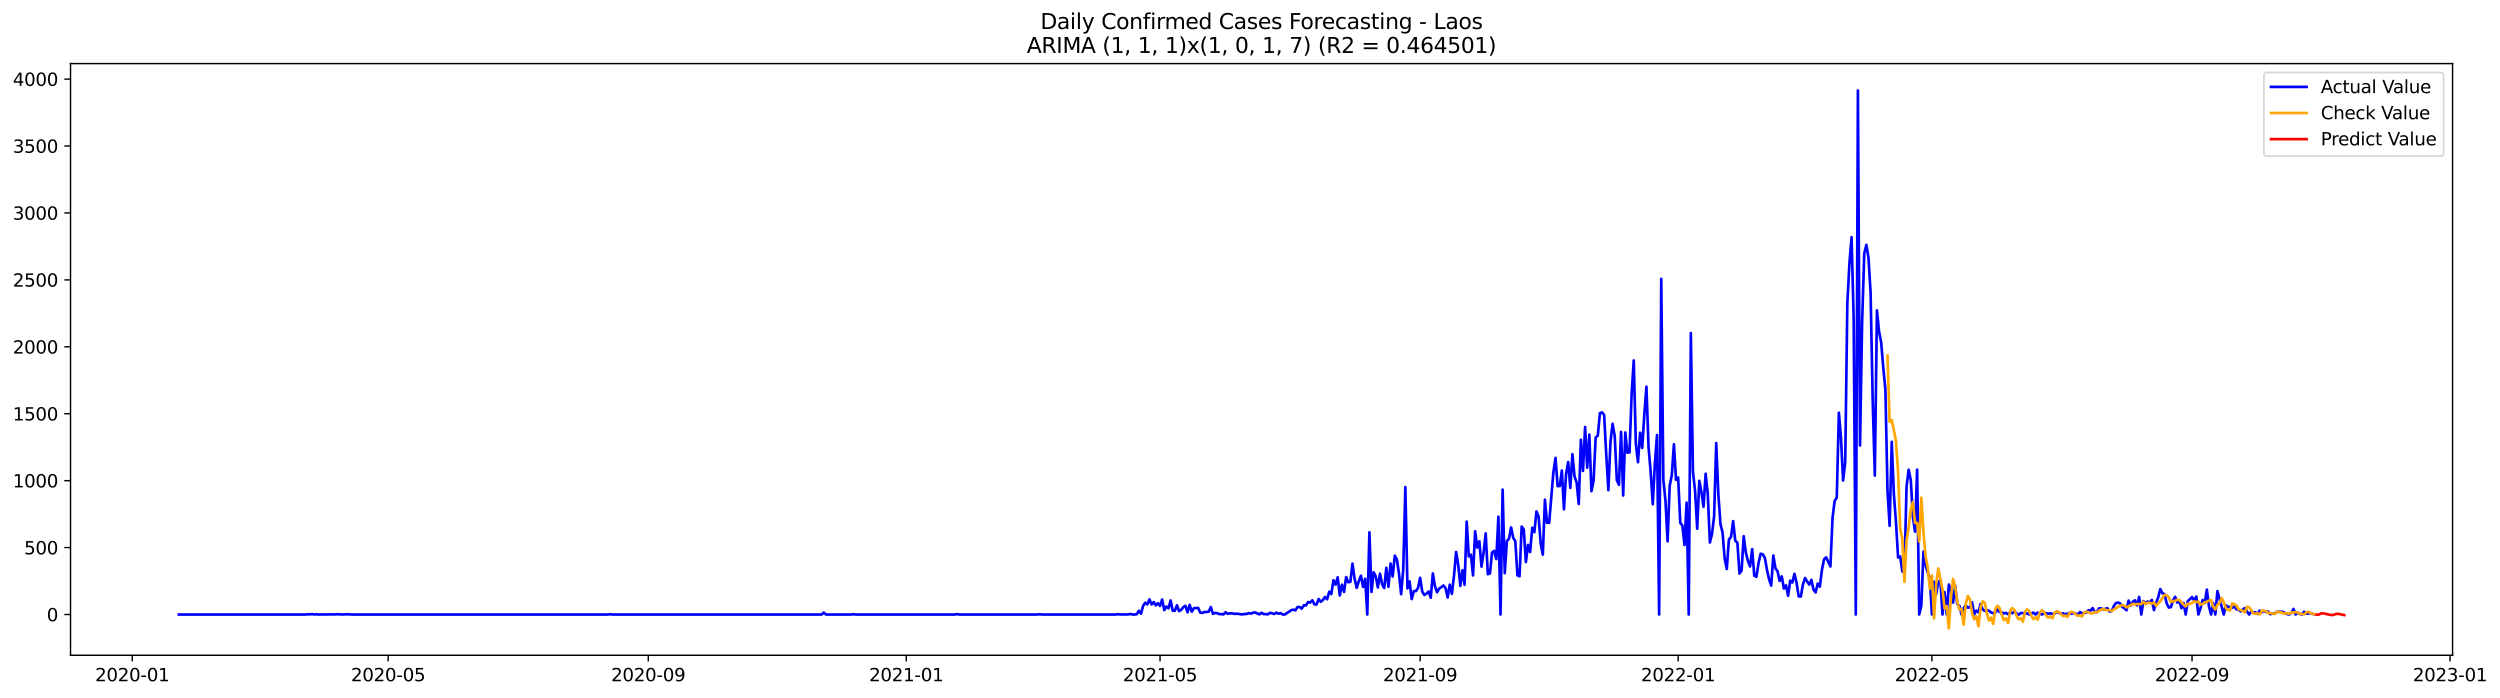 <?xml version="1.0" encoding="utf-8" standalone="no"?>
<!DOCTYPE svg PUBLIC "-//W3C//DTD SVG 1.1//EN"
  "http://www.w3.org/Graphics/SVG/1.1/DTD/svg11.dtd">
<svg xmlns:xlink="http://www.w3.org/1999/xlink" width="1405.515pt" height="392.274pt" viewBox="0 0 1405.515 392.274" xmlns="http://www.w3.org/2000/svg" version="1.1">
 <defs>
  <style type="text/css">*{stroke-linejoin: round; stroke-linecap: butt}</style>
 </defs>
 <g id="figure_1">
  <g id="patch_1">
   <path d="M 0 392.274 
L 1405.515 392.274 
L 1405.515 0 
L 0 0 
z
" style="fill: #ffffff"/>
  </g>
  <g id="axes_1">
   <g id="patch_2">
    <path d="M 39.65 368.396 
L 1378.85 368.396 
L 1378.85 35.755 
L 39.65 35.755 
z
" style="fill: #ffffff"/>
   </g>
   <g id="matplotlib.axis_1">
    <g id="xtick_1">
     <g id="line2d_1">
      <defs>
       <path id="mcf062b68e6" d="M 0 0 
L 0 3.5 
" style="stroke: #000000; stroke-width: 0.8"/>
      </defs>
      <g>
       <use xlink:href="#mcf062b68e6" x="74.366" y="368.396" style="stroke: #000000; stroke-width: 0.8"/>
      </g>
     </g>
     <g id="text_1">
      <!-- 2020-01 -->
      <g transform="translate(53.475 382.994)scale(0.1 -0.1)">
       <defs>
        <path id="DejaVuSans-32" d="M 1228 531 
L 3431 531 
L 3431 0 
L 469 0 
L 469 531 
Q 828 903 1448 1529 
Q 2069 2156 2228 2338 
Q 2531 2678 2651 2914 
Q 2772 3150 2772 3378 
Q 2772 3750 2511 3984 
Q 2250 4219 1831 4219 
Q 1534 4219 1204 4116 
Q 875 4013 500 3803 
L 500 4441 
Q 881 4594 1212 4672 
Q 1544 4750 1819 4750 
Q 2544 4750 2975 4387 
Q 3406 4025 3406 3419 
Q 3406 3131 3298 2873 
Q 3191 2616 2906 2266 
Q 2828 2175 2409 1742 
Q 1991 1309 1228 531 
z
" transform="scale(0.016)"/>
        <path id="DejaVuSans-30" d="M 2034 4250 
Q 1547 4250 1301 3770 
Q 1056 3291 1056 2328 
Q 1056 1369 1301 889 
Q 1547 409 2034 409 
Q 2525 409 2770 889 
Q 3016 1369 3016 2328 
Q 3016 3291 2770 3770 
Q 2525 4250 2034 4250 
z
M 2034 4750 
Q 2819 4750 3233 4129 
Q 3647 3509 3647 2328 
Q 3647 1150 3233 529 
Q 2819 -91 2034 -91 
Q 1250 -91 836 529 
Q 422 1150 422 2328 
Q 422 3509 836 4129 
Q 1250 4750 2034 4750 
z
" transform="scale(0.016)"/>
        <path id="DejaVuSans-2d" d="M 313 2009 
L 1997 2009 
L 1997 1497 
L 313 1497 
L 313 2009 
z
" transform="scale(0.016)"/>
        <path id="DejaVuSans-31" d="M 794 531 
L 1825 531 
L 1825 4091 
L 703 3866 
L 703 4441 
L 1819 4666 
L 2450 4666 
L 2450 531 
L 3481 531 
L 3481 0 
L 794 0 
L 794 531 
z
" transform="scale(0.016)"/>
       </defs>
       <use xlink:href="#DejaVuSans-32"/>
       <use xlink:href="#DejaVuSans-30" x="63.623"/>
       <use xlink:href="#DejaVuSans-32" x="127.246"/>
       <use xlink:href="#DejaVuSans-30" x="190.869"/>
       <use xlink:href="#DejaVuSans-2d" x="254.492"/>
       <use xlink:href="#DejaVuSans-30" x="290.576"/>
       <use xlink:href="#DejaVuSans-31" x="354.199"/>
      </g>
     </g>
    </g>
    <g id="xtick_2">
     <g id="line2d_2">
      <g>
       <use xlink:href="#mcf062b68e6" x="218.226" y="368.396" style="stroke: #000000; stroke-width: 0.8"/>
      </g>
     </g>
     <g id="text_2">
      <!-- 2020-05 -->
      <g transform="translate(197.334 382.994)scale(0.1 -0.1)">
       <defs>
        <path id="DejaVuSans-35" d="M 691 4666 
L 3169 4666 
L 3169 4134 
L 1269 4134 
L 1269 2991 
Q 1406 3038 1543 3061 
Q 1681 3084 1819 3084 
Q 2600 3084 3056 2656 
Q 3513 2228 3513 1497 
Q 3513 744 3044 326 
Q 2575 -91 1722 -91 
Q 1428 -91 1123 -41 
Q 819 9 494 109 
L 494 744 
Q 775 591 1075 516 
Q 1375 441 1709 441 
Q 2250 441 2565 725 
Q 2881 1009 2881 1497 
Q 2881 1984 2565 2268 
Q 2250 2553 1709 2553 
Q 1456 2553 1204 2497 
Q 953 2441 691 2322 
L 691 4666 
z
" transform="scale(0.016)"/>
       </defs>
       <use xlink:href="#DejaVuSans-32"/>
       <use xlink:href="#DejaVuSans-30" x="63.623"/>
       <use xlink:href="#DejaVuSans-32" x="127.246"/>
       <use xlink:href="#DejaVuSans-30" x="190.869"/>
       <use xlink:href="#DejaVuSans-2d" x="254.492"/>
       <use xlink:href="#DejaVuSans-30" x="290.576"/>
       <use xlink:href="#DejaVuSans-35" x="354.199"/>
      </g>
     </g>
    </g>
    <g id="xtick_3">
     <g id="line2d_3">
      <g>
       <use xlink:href="#mcf062b68e6" x="364.463" y="368.396" style="stroke: #000000; stroke-width: 0.8"/>
      </g>
     </g>
     <g id="text_3">
      <!-- 2020-09 -->
      <g transform="translate(343.572 382.994)scale(0.1 -0.1)">
       <defs>
        <path id="DejaVuSans-39" d="M 703 97 
L 703 672 
Q 941 559 1184 500 
Q 1428 441 1663 441 
Q 2288 441 2617 861 
Q 2947 1281 2994 2138 
Q 2813 1869 2534 1725 
Q 2256 1581 1919 1581 
Q 1219 1581 811 2004 
Q 403 2428 403 3163 
Q 403 3881 828 4315 
Q 1253 4750 1959 4750 
Q 2769 4750 3195 4129 
Q 3622 3509 3622 2328 
Q 3622 1225 3098 567 
Q 2575 -91 1691 -91 
Q 1453 -91 1209 -44 
Q 966 3 703 97 
z
M 1959 2075 
Q 2384 2075 2632 2365 
Q 2881 2656 2881 3163 
Q 2881 3666 2632 3958 
Q 2384 4250 1959 4250 
Q 1534 4250 1286 3958 
Q 1038 3666 1038 3163 
Q 1038 2656 1286 2365 
Q 1534 2075 1959 2075 
z
" transform="scale(0.016)"/>
       </defs>
       <use xlink:href="#DejaVuSans-32"/>
       <use xlink:href="#DejaVuSans-30" x="63.623"/>
       <use xlink:href="#DejaVuSans-32" x="127.246"/>
       <use xlink:href="#DejaVuSans-30" x="190.869"/>
       <use xlink:href="#DejaVuSans-2d" x="254.492"/>
       <use xlink:href="#DejaVuSans-30" x="290.576"/>
       <use xlink:href="#DejaVuSans-39" x="354.199"/>
      </g>
     </g>
    </g>
    <g id="xtick_4">
     <g id="line2d_4">
      <g>
       <use xlink:href="#mcf062b68e6" x="509.511" y="368.396" style="stroke: #000000; stroke-width: 0.8"/>
      </g>
     </g>
     <g id="text_4">
      <!-- 2021-01 -->
      <g transform="translate(488.62 382.994)scale(0.1 -0.1)">
       <use xlink:href="#DejaVuSans-32"/>
       <use xlink:href="#DejaVuSans-30" x="63.623"/>
       <use xlink:href="#DejaVuSans-32" x="127.246"/>
       <use xlink:href="#DejaVuSans-31" x="190.869"/>
       <use xlink:href="#DejaVuSans-2d" x="254.492"/>
       <use xlink:href="#DejaVuSans-30" x="290.576"/>
       <use xlink:href="#DejaVuSans-31" x="354.199"/>
      </g>
     </g>
    </g>
    <g id="xtick_5">
     <g id="line2d_5">
      <g>
       <use xlink:href="#mcf062b68e6" x="652.182" y="368.396" style="stroke: #000000; stroke-width: 0.8"/>
      </g>
     </g>
     <g id="text_5">
      <!-- 2021-05 -->
      <g transform="translate(631.29 382.994)scale(0.1 -0.1)">
       <use xlink:href="#DejaVuSans-32"/>
       <use xlink:href="#DejaVuSans-30" x="63.623"/>
       <use xlink:href="#DejaVuSans-32" x="127.246"/>
       <use xlink:href="#DejaVuSans-31" x="190.869"/>
       <use xlink:href="#DejaVuSans-2d" x="254.492"/>
       <use xlink:href="#DejaVuSans-30" x="290.576"/>
       <use xlink:href="#DejaVuSans-35" x="354.199"/>
      </g>
     </g>
    </g>
    <g id="xtick_6">
     <g id="line2d_6">
      <g>
       <use xlink:href="#mcf062b68e6" x="798.419" y="368.396" style="stroke: #000000; stroke-width: 0.8"/>
      </g>
     </g>
     <g id="text_6">
      <!-- 2021-09 -->
      <g transform="translate(777.528 382.994)scale(0.1 -0.1)">
       <use xlink:href="#DejaVuSans-32"/>
       <use xlink:href="#DejaVuSans-30" x="63.623"/>
       <use xlink:href="#DejaVuSans-32" x="127.246"/>
       <use xlink:href="#DejaVuSans-31" x="190.869"/>
       <use xlink:href="#DejaVuSans-2d" x="254.492"/>
       <use xlink:href="#DejaVuSans-30" x="290.576"/>
       <use xlink:href="#DejaVuSans-39" x="354.199"/>
      </g>
     </g>
    </g>
    <g id="xtick_7">
     <g id="line2d_7">
      <g>
       <use xlink:href="#mcf062b68e6" x="943.467" y="368.396" style="stroke: #000000; stroke-width: 0.8"/>
      </g>
     </g>
     <g id="text_7">
      <!-- 2022-01 -->
      <g transform="translate(922.576 382.994)scale(0.1 -0.1)">
       <use xlink:href="#DejaVuSans-32"/>
       <use xlink:href="#DejaVuSans-30" x="63.623"/>
       <use xlink:href="#DejaVuSans-32" x="127.246"/>
       <use xlink:href="#DejaVuSans-32" x="190.869"/>
       <use xlink:href="#DejaVuSans-2d" x="254.492"/>
       <use xlink:href="#DejaVuSans-30" x="290.576"/>
       <use xlink:href="#DejaVuSans-31" x="354.199"/>
      </g>
     </g>
    </g>
    <g id="xtick_8">
     <g id="line2d_8">
      <g>
       <use xlink:href="#mcf062b68e6" x="1086.138" y="368.396" style="stroke: #000000; stroke-width: 0.8"/>
      </g>
     </g>
     <g id="text_8">
      <!-- 2022-05 -->
      <g transform="translate(1065.246 382.994)scale(0.1 -0.1)">
       <use xlink:href="#DejaVuSans-32"/>
       <use xlink:href="#DejaVuSans-30" x="63.623"/>
       <use xlink:href="#DejaVuSans-32" x="127.246"/>
       <use xlink:href="#DejaVuSans-32" x="190.869"/>
       <use xlink:href="#DejaVuSans-2d" x="254.492"/>
       <use xlink:href="#DejaVuSans-30" x="290.576"/>
       <use xlink:href="#DejaVuSans-35" x="354.199"/>
      </g>
     </g>
    </g>
    <g id="xtick_9">
     <g id="line2d_9">
      <g>
       <use xlink:href="#mcf062b68e6" x="1232.375" y="368.396" style="stroke: #000000; stroke-width: 0.8"/>
      </g>
     </g>
     <g id="text_9">
      <!-- 2022-09 -->
      <g transform="translate(1211.484 382.994)scale(0.1 -0.1)">
       <use xlink:href="#DejaVuSans-32"/>
       <use xlink:href="#DejaVuSans-30" x="63.623"/>
       <use xlink:href="#DejaVuSans-32" x="127.246"/>
       <use xlink:href="#DejaVuSans-32" x="190.869"/>
       <use xlink:href="#DejaVuSans-2d" x="254.492"/>
       <use xlink:href="#DejaVuSans-30" x="290.576"/>
       <use xlink:href="#DejaVuSans-39" x="354.199"/>
      </g>
     </g>
    </g>
    <g id="xtick_10">
     <g id="line2d_10">
      <g>
       <use xlink:href="#mcf062b68e6" x="1377.423" y="368.396" style="stroke: #000000; stroke-width: 0.8"/>
      </g>
     </g>
     <g id="text_10">
      <!-- 2023-01 -->
      <g transform="translate(1356.532 382.994)scale(0.1 -0.1)">
       <defs>
        <path id="DejaVuSans-33" d="M 2597 2516 
Q 3050 2419 3304 2112 
Q 3559 1806 3559 1356 
Q 3559 666 3084 287 
Q 2609 -91 1734 -91 
Q 1441 -91 1130 -33 
Q 819 25 488 141 
L 488 750 
Q 750 597 1062 519 
Q 1375 441 1716 441 
Q 2309 441 2620 675 
Q 2931 909 2931 1356 
Q 2931 1769 2642 2001 
Q 2353 2234 1838 2234 
L 1294 2234 
L 1294 2753 
L 1863 2753 
Q 2328 2753 2575 2939 
Q 2822 3125 2822 3475 
Q 2822 3834 2567 4026 
Q 2313 4219 1838 4219 
Q 1578 4219 1281 4162 
Q 984 4106 628 3988 
L 628 4550 
Q 988 4650 1302 4700 
Q 1616 4750 1894 4750 
Q 2613 4750 3031 4423 
Q 3450 4097 3450 3541 
Q 3450 3153 3228 2886 
Q 3006 2619 2597 2516 
z
" transform="scale(0.016)"/>
       </defs>
       <use xlink:href="#DejaVuSans-32"/>
       <use xlink:href="#DejaVuSans-30" x="63.623"/>
       <use xlink:href="#DejaVuSans-32" x="127.246"/>
       <use xlink:href="#DejaVuSans-33" x="190.869"/>
       <use xlink:href="#DejaVuSans-2d" x="254.492"/>
       <use xlink:href="#DejaVuSans-30" x="290.576"/>
       <use xlink:href="#DejaVuSans-31" x="354.199"/>
      </g>
     </g>
    </g>
   </g>
   <g id="matplotlib.axis_2">
    <g id="ytick_1">
     <g id="line2d_11">
      <defs>
       <path id="m91ad360ef1" d="M 0 0 
L -3.5 0 
" style="stroke: #000000; stroke-width: 0.8"/>
      </defs>
      <g>
       <use xlink:href="#m91ad360ef1" x="39.65" y="345.481" style="stroke: #000000; stroke-width: 0.8"/>
      </g>
     </g>
     <g id="text_11">
      <!-- 0 -->
      <g transform="translate(26.288 349.281)scale(0.1 -0.1)">
       <use xlink:href="#DejaVuSans-30"/>
      </g>
     </g>
    </g>
    <g id="ytick_2">
     <g id="line2d_12">
      <g>
       <use xlink:href="#m91ad360ef1" x="39.65" y="307.856" style="stroke: #000000; stroke-width: 0.8"/>
      </g>
     </g>
     <g id="text_12">
      <!-- 500 -->
      <g transform="translate(13.562 311.655)scale(0.1 -0.1)">
       <use xlink:href="#DejaVuSans-35"/>
       <use xlink:href="#DejaVuSans-30" x="63.623"/>
       <use xlink:href="#DejaVuSans-30" x="127.246"/>
      </g>
     </g>
    </g>
    <g id="ytick_3">
     <g id="line2d_13">
      <g>
       <use xlink:href="#m91ad360ef1" x="39.65" y="270.231" style="stroke: #000000; stroke-width: 0.8"/>
      </g>
     </g>
     <g id="text_13">
      <!-- 1000 -->
      <g transform="translate(7.2 274.03)scale(0.1 -0.1)">
       <use xlink:href="#DejaVuSans-31"/>
       <use xlink:href="#DejaVuSans-30" x="63.623"/>
       <use xlink:href="#DejaVuSans-30" x="127.246"/>
       <use xlink:href="#DejaVuSans-30" x="190.869"/>
      </g>
     </g>
    </g>
    <g id="ytick_4">
     <g id="line2d_14">
      <g>
       <use xlink:href="#m91ad360ef1" x="39.65" y="232.606" style="stroke: #000000; stroke-width: 0.8"/>
      </g>
     </g>
     <g id="text_14">
      <!-- 1500 -->
      <g transform="translate(7.2 236.405)scale(0.1 -0.1)">
       <use xlink:href="#DejaVuSans-31"/>
       <use xlink:href="#DejaVuSans-35" x="63.623"/>
       <use xlink:href="#DejaVuSans-30" x="127.246"/>
       <use xlink:href="#DejaVuSans-30" x="190.869"/>
      </g>
     </g>
    </g>
    <g id="ytick_5">
     <g id="line2d_15">
      <g>
       <use xlink:href="#m91ad360ef1" x="39.65" y="194.98" style="stroke: #000000; stroke-width: 0.8"/>
      </g>
     </g>
     <g id="text_15">
      <!-- 2000 -->
      <g transform="translate(7.2 198.78)scale(0.1 -0.1)">
       <use xlink:href="#DejaVuSans-32"/>
       <use xlink:href="#DejaVuSans-30" x="63.623"/>
       <use xlink:href="#DejaVuSans-30" x="127.246"/>
       <use xlink:href="#DejaVuSans-30" x="190.869"/>
      </g>
     </g>
    </g>
    <g id="ytick_6">
     <g id="line2d_16">
      <g>
       <use xlink:href="#m91ad360ef1" x="39.65" y="157.355" style="stroke: #000000; stroke-width: 0.8"/>
      </g>
     </g>
     <g id="text_16">
      <!-- 2500 -->
      <g transform="translate(7.2 161.154)scale(0.1 -0.1)">
       <use xlink:href="#DejaVuSans-32"/>
       <use xlink:href="#DejaVuSans-35" x="63.623"/>
       <use xlink:href="#DejaVuSans-30" x="127.246"/>
       <use xlink:href="#DejaVuSans-30" x="190.869"/>
      </g>
     </g>
    </g>
    <g id="ytick_7">
     <g id="line2d_17">
      <g>
       <use xlink:href="#m91ad360ef1" x="39.65" y="119.73" style="stroke: #000000; stroke-width: 0.8"/>
      </g>
     </g>
     <g id="text_17">
      <!-- 3000 -->
      <g transform="translate(7.2 123.529)scale(0.1 -0.1)">
       <use xlink:href="#DejaVuSans-33"/>
       <use xlink:href="#DejaVuSans-30" x="63.623"/>
       <use xlink:href="#DejaVuSans-30" x="127.246"/>
       <use xlink:href="#DejaVuSans-30" x="190.869"/>
      </g>
     </g>
    </g>
    <g id="ytick_8">
     <g id="line2d_18">
      <g>
       <use xlink:href="#m91ad360ef1" x="39.65" y="82.104" style="stroke: #000000; stroke-width: 0.8"/>
      </g>
     </g>
     <g id="text_18">
      <!-- 3500 -->
      <g transform="translate(7.2 85.904)scale(0.1 -0.1)">
       <use xlink:href="#DejaVuSans-33"/>
       <use xlink:href="#DejaVuSans-35" x="63.623"/>
       <use xlink:href="#DejaVuSans-30" x="127.246"/>
       <use xlink:href="#DejaVuSans-30" x="190.869"/>
      </g>
     </g>
    </g>
    <g id="ytick_9">
     <g id="line2d_19">
      <g>
       <use xlink:href="#m91ad360ef1" x="39.65" y="44.479" style="stroke: #000000; stroke-width: 0.8"/>
      </g>
     </g>
     <g id="text_19">
      <!-- 4000 -->
      <g transform="translate(7.2 48.278)scale(0.1 -0.1)">
       <defs>
        <path id="DejaVuSans-34" d="M 2419 4116 
L 825 1625 
L 2419 1625 
L 2419 4116 
z
M 2253 4666 
L 3047 4666 
L 3047 1625 
L 3713 1625 
L 3713 1100 
L 3047 1100 
L 3047 0 
L 2419 0 
L 2419 1100 
L 313 1100 
L 313 1709 
L 2253 4666 
z
" transform="scale(0.016)"/>
       </defs>
       <use xlink:href="#DejaVuSans-34"/>
       <use xlink:href="#DejaVuSans-30" x="63.623"/>
       <use xlink:href="#DejaVuSans-30" x="127.246"/>
       <use xlink:href="#DejaVuSans-30" x="190.869"/>
      </g>
     </g>
    </g>
   </g>
   <g id="line2d_20">
    <path d="M 100.523 345.481 
L 171.858 345.481 
L 173.047 345.331 
L 174.236 345.406 
L 175.425 345.256 
L 176.614 345.481 
L 177.803 345.331 
L 178.991 345.481 
L 188.503 345.406 
L 189.692 345.331 
L 193.259 345.481 
L 194.447 345.331 
L 198.014 345.481 
L 341.874 345.481 
L 343.062 345.331 
L 344.251 345.481 
L 461.955 345.481 
L 463.143 344.428 
L 464.332 345.481 
L 478.599 345.481 
L 479.788 345.331 
L 480.977 345.481 
L 536.857 345.481 
L 538.045 345.256 
L 539.234 345.481 
L 583.224 345.481 
L 584.413 345.331 
L 585.602 345.481 
L 627.214 345.481 
L 628.403 345.331 
L 630.781 345.481 
L 631.97 345.406 
L 633.159 345.481 
L 634.348 345.406 
L 635.537 345.18 
L 636.726 345.481 
L 637.915 345.481 
L 639.104 345.331 
L 640.293 343.374 
L 641.482 345.03 
L 642.67 340.59 
L 643.859 338.859 
L 645.048 339.762 
L 646.237 336.978 
L 647.426 339.838 
L 648.615 338.483 
L 649.804 340.364 
L 650.993 339.085 
L 652.182 340.665 
L 653.371 337.053 
L 654.56 342.998 
L 655.749 340.966 
L 656.938 342.02 
L 658.126 337.58 
L 659.315 343.374 
L 660.504 343.374 
L 661.693 340.289 
L 662.882 343.6 
L 664.071 342.848 
L 665.26 341.343 
L 666.449 340.59 
L 667.638 344.277 
L 668.827 340.063 
L 670.016 343.901 
L 671.205 341.945 
L 673.582 341.719 
L 674.771 344.428 
L 675.96 344.578 
L 677.149 344.052 
L 678.338 344.052 
L 679.527 343.901 
L 680.716 341.267 
L 681.905 345.105 
L 683.094 344.578 
L 684.283 344.729 
L 685.472 345.256 
L 686.661 345.256 
L 687.849 345.406 
L 689.038 344.202 
L 690.227 345.105 
L 691.416 344.804 
L 692.605 344.804 
L 693.794 345.105 
L 694.983 345.03 
L 696.172 345.105 
L 697.361 345.331 
L 698.55 345.406 
L 699.739 345.18 
L 700.928 345.18 
L 702.116 344.654 
L 703.305 345.03 
L 704.494 344.428 
L 705.683 344.353 
L 708.061 345.406 
L 709.25 344.503 
L 710.439 345.256 
L 711.628 345.256 
L 712.817 345.406 
L 714.006 344.503 
L 716.384 345.18 
L 717.572 344.428 
L 718.761 345.03 
L 719.95 344.729 
L 721.139 345.481 
L 722.328 345.481 
L 725.895 343.073 
L 727.084 342.697 
L 728.273 343.149 
L 729.462 341.267 
L 730.651 341.267 
L 731.839 342.17 
L 733.028 340.289 
L 734.217 340.364 
L 735.406 338.483 
L 736.595 338.784 
L 737.784 337.505 
L 738.973 339.762 
L 740.162 339.838 
L 741.351 336.752 
L 742.54 338.333 
L 743.729 337.354 
L 744.918 335.624 
L 746.107 336.903 
L 747.295 332.689 
L 748.484 333.968 
L 749.673 326.217 
L 750.862 328.701 
L 752.051 324.562 
L 753.24 334.796 
L 754.429 328.701 
L 755.618 332.764 
L 756.807 324.411 
L 757.996 327.346 
L 759.185 327.12 
L 760.374 316.886 
L 761.562 325.39 
L 762.751 330.507 
L 763.94 326.669 
L 765.129 323.659 
L 766.318 329.98 
L 767.507 325.39 
L 768.696 345.481 
L 769.885 299.278 
L 771.074 332.764 
L 772.263 321.778 
L 773.452 324.035 
L 774.641 330.281 
L 775.83 322.53 
L 777.018 328.475 
L 778.207 330.582 
L 779.396 319.219 
L 780.585 329.905 
L 781.774 316.811 
L 782.963 324.11 
L 784.152 312.371 
L 785.341 314.554 
L 786.53 322.53 
L 787.719 334.043 
L 788.908 320.197 
L 790.097 273.843 
L 791.286 330.808 
L 792.474 326.895 
L 793.663 336.828 
L 794.852 332.313 
L 796.041 332.313 
L 797.23 330.507 
L 798.419 324.863 
L 799.608 332.689 
L 800.797 334.495 
L 801.986 333.742 
L 803.175 332.538 
L 804.364 336.075 
L 805.553 322.38 
L 806.741 329.604 
L 807.93 332.99 
L 809.119 330.883 
L 810.308 330.13 
L 811.497 329.152 
L 812.686 330.582 
L 813.875 335.925 
L 815.064 328.701 
L 816.253 333.893 
L 817.442 323.809 
L 818.631 310.339 
L 819.82 317.564 
L 821.009 329.378 
L 822.197 320.574 
L 823.386 328.776 
L 824.575 293.258 
L 825.764 312.823 
L 826.953 311.844 
L 828.142 323.508 
L 829.331 298.676 
L 830.52 307.856 
L 831.709 304.319 
L 832.898 318.542 
L 834.087 310.565 
L 835.276 299.88 
L 836.464 322.831 
L 837.653 322.38 
L 838.842 310.64 
L 840.031 309.737 
L 841.22 314.328 
L 842.409 290.473 
L 843.598 345.481 
L 844.787 275.273 
L 845.976 322.229 
L 847.165 304.169 
L 848.354 302.89 
L 849.543 296.493 
L 850.732 302.363 
L 851.92 304.244 
L 853.109 323.433 
L 854.298 324.035 
L 855.487 296.042 
L 856.676 297.697 
L 857.865 315.983 
L 859.054 306.351 
L 860.243 310.339 
L 861.432 296.719 
L 862.621 299.202 
L 863.81 287.539 
L 864.999 290.323 
L 866.188 305.599 
L 867.376 311.844 
L 868.565 280.916 
L 869.754 293.935 
L 870.943 293.935 
L 873.321 265.565 
L 874.51 257.438 
L 875.699 273.316 
L 876.888 273.241 
L 878.077 264.512 
L 879.266 286.335 
L 880.455 266.468 
L 881.643 259.771 
L 882.832 274.294 
L 884.021 255.331 
L 885.21 267.823 
L 886.399 271.36 
L 887.588 283.325 
L 888.777 247.204 
L 889.966 264.738 
L 891.155 240.055 
L 892.344 262.932 
L 893.533 244.345 
L 894.722 276.176 
L 895.911 270.306 
L 897.099 245.925 
L 898.288 244.947 
L 899.477 232.305 
L 900.666 231.853 
L 901.855 233.283 
L 903.044 255.557 
L 904.233 275.574 
L 905.422 248.333 
L 906.611 238.249 
L 907.8 245.172 
L 908.989 269.93 
L 910.178 272.564 
L 911.366 242.84 
L 912.555 278.584 
L 913.744 243.141 
L 914.933 254.504 
L 916.122 254.278 
L 917.311 221.694 
L 918.5 202.656 
L 919.689 249.612 
L 920.878 259.846 
L 922.067 243.291 
L 923.256 251.795 
L 924.445 233.132 
L 925.634 217.405 
L 926.822 251.494 
L 928.011 265.189 
L 929.2 283.475 
L 930.389 260.599 
L 931.578 244.57 
L 932.767 345.481 
L 933.956 156.753 
L 935.145 269.704 
L 936.334 281.443 
L 937.523 304.319 
L 938.712 273.09 
L 939.901 267.07 
L 941.089 249.763 
L 942.278 269.779 
L 943.467 268.5 
L 944.656 294.01 
L 945.845 295.44 
L 947.034 306.426 
L 948.223 282.572 
L 949.412 345.481 
L 950.601 187.23 
L 951.79 265.264 
L 952.979 275.95 
L 954.168 297.246 
L 955.357 270.306 
L 956.545 276.552 
L 957.734 284.905 
L 958.923 266.318 
L 960.112 277.756 
L 961.301 304.997 
L 962.49 300.181 
L 963.679 290.323 
L 964.868 249.086 
L 966.057 277.681 
L 967.246 294.612 
L 968.435 299.428 
L 969.624 314.102 
L 970.812 319.896 
L 972.001 303.341 
L 973.19 301.911 
L 974.379 292.957 
L 975.568 304.018 
L 976.757 305.072 
L 977.946 322.455 
L 979.135 320.724 
L 980.324 301.46 
L 981.513 310.64 
L 982.702 315.381 
L 983.891 318.467 
L 985.08 308.759 
L 986.268 323.659 
L 987.457 324.261 
L 988.646 316.661 
L 989.835 311.318 
L 991.024 311.619 
L 992.213 313.575 
L 993.402 320.348 
L 994.591 325.691 
L 995.78 329.227 
L 996.969 312.296 
L 998.158 319.52 
L 999.347 321.176 
L 1000.536 326.594 
L 1001.724 324.035 
L 1002.913 330.883 
L 1004.102 329.077 
L 1005.291 334.946 
L 1006.48 326.443 
L 1007.669 327.497 
L 1008.858 322.605 
L 1010.047 327.647 
L 1011.236 335.323 
L 1012.425 335.398 
L 1013.614 328.625 
L 1014.803 324.938 
L 1015.991 326.97 
L 1017.18 328.625 
L 1018.369 325.992 
L 1019.558 331.485 
L 1020.747 333.065 
L 1021.936 328.099 
L 1023.125 329.829 
L 1024.314 320.273 
L 1025.503 314.403 
L 1026.692 313.349 
L 1029.07 318.467 
L 1030.259 291.151 
L 1031.447 281.669 
L 1032.636 279.712 
L 1033.825 232.004 
L 1035.014 246.376 
L 1036.203 270.156 
L 1037.392 259.922 
L 1038.581 170.298 
L 1039.77 147.949 
L 1040.959 133.35 
L 1042.148 179.027 
L 1043.337 345.481 
L 1044.526 50.876 
L 1045.714 250.44 
L 1046.903 181.209 
L 1048.092 142.531 
L 1049.281 137.639 
L 1050.47 144.939 
L 1051.659 164.579 
L 1052.848 225.607 
L 1054.037 267.371 
L 1055.226 174.512 
L 1056.415 186.327 
L 1057.604 192.572 
L 1058.793 206.795 
L 1059.982 218.985 
L 1061.17 275.95 
L 1062.359 295.666 
L 1063.548 248.408 
L 1064.737 277.681 
L 1065.926 293.559 
L 1067.115 313.425 
L 1068.304 312.823 
L 1069.493 321.251 
L 1070.682 322.003 
L 1071.871 273.391 
L 1073.06 264.06 
L 1074.249 270.005 
L 1075.438 290.624 
L 1076.626 298.901 
L 1077.815 264.06 
L 1079.004 345.481 
L 1080.193 340.44 
L 1081.382 310.114 
L 1082.571 317.714 
L 1083.76 321.778 
L 1084.949 324.938 
L 1086.138 345.481 
L 1087.327 327.045 
L 1088.516 333.968 
L 1089.705 327.12 
L 1090.893 326.142 
L 1092.082 345.481 
L 1093.271 332.915 
L 1094.46 345.481 
L 1095.649 328.625 
L 1096.838 331.936 
L 1098.027 338.784 
L 1099.216 329.303 
L 1100.405 339.612 
L 1101.594 340.59 
L 1102.783 345.481 
L 1103.972 341.869 
L 1105.161 340.364 
L 1106.349 341.644 
L 1107.538 341.418 
L 1108.727 338.634 
L 1109.916 345.406 
L 1111.105 343.299 
L 1112.294 344.277 
L 1113.483 339.537 
L 1114.672 342.622 
L 1115.861 343.45 
L 1117.05 342.923 
L 1118.239 343.374 
L 1119.428 344.353 
L 1120.616 344.729 
L 1121.805 344.428 
L 1122.994 342.697 
L 1124.183 344.052 
L 1125.372 344.277 
L 1126.561 344.879 
L 1127.75 344.578 
L 1128.939 345.331 
L 1130.128 344.353 
L 1131.317 344.729 
L 1132.506 343.901 
L 1134.884 345.632 
L 1136.072 344.654 
L 1137.261 344.654 
L 1138.45 345.03 
L 1139.639 344.804 
L 1140.828 345.481 
L 1143.206 344.428 
L 1144.395 345.481 
L 1145.584 344.428 
L 1146.773 345.03 
L 1147.962 345.481 
L 1149.151 344.879 
L 1150.339 344.654 
L 1151.528 345.105 
L 1152.717 344.804 
L 1153.906 345.18 
L 1155.095 344.955 
L 1156.284 343.976 
L 1157.473 344.428 
L 1158.662 345.105 
L 1159.851 344.804 
L 1161.04 345.406 
L 1163.418 344.654 
L 1164.607 344.955 
L 1165.795 344.729 
L 1166.984 344.955 
L 1168.173 345.481 
L 1169.362 344.127 
L 1170.551 344.804 
L 1171.74 344.654 
L 1172.929 344.353 
L 1174.118 343.073 
L 1175.307 343.299 
L 1176.496 341.869 
L 1177.685 344.127 
L 1178.874 344.127 
L 1180.062 342.02 
L 1181.251 342.02 
L 1182.44 342.622 
L 1184.818 341.945 
L 1186.007 343.751 
L 1187.196 343.525 
L 1188.385 340.816 
L 1189.574 339.01 
L 1190.763 338.784 
L 1191.952 339.236 
L 1193.141 341.192 
L 1194.33 341.945 
L 1195.518 343.073 
L 1196.707 337.655 
L 1197.896 340.515 
L 1199.085 338.257 
L 1200.274 337.505 
L 1201.463 340.364 
L 1202.652 335.624 
L 1203.841 345.481 
L 1205.03 337.956 
L 1206.219 339.085 
L 1207.408 338.182 
L 1208.597 338.709 
L 1209.786 337.279 
L 1210.974 342.998 
L 1212.163 338.935 
L 1213.352 335.849 
L 1214.541 331.184 
L 1215.73 333.517 
L 1216.919 334.043 
L 1218.108 339.085 
L 1219.297 341.568 
L 1220.486 341.343 
L 1221.675 337.505 
L 1222.864 335.548 
L 1224.053 338.784 
L 1225.241 337.956 
L 1226.43 341.945 
L 1227.619 339.01 
L 1228.808 345.481 
L 1229.997 337.881 
L 1231.186 336.903 
L 1232.375 335.699 
L 1233.564 337.655 
L 1234.753 335.398 
L 1235.942 345.481 
L 1237.131 341.869 
L 1238.32 337.354 
L 1239.509 339.01 
L 1240.697 331.485 
L 1241.886 340.816 
L 1243.075 345.481 
L 1244.264 339.085 
L 1245.453 345.481 
L 1246.642 332.313 
L 1250.209 345.481 
L 1251.398 340.289 
L 1252.587 341.192 
L 1253.776 341.192 
L 1254.964 341.719 
L 1256.153 340.966 
L 1257.342 342.547 
L 1258.531 342.697 
L 1259.72 343.751 
L 1260.909 342.697 
L 1262.098 341.869 
L 1263.287 343.826 
L 1264.476 345.481 
L 1265.665 343.826 
L 1266.854 344.202 
L 1268.043 344.277 
L 1269.232 345.18 
L 1270.42 343.299 
L 1271.609 344.202 
L 1272.798 343.525 
L 1273.987 344.052 
L 1275.176 343.826 
L 1276.365 345.331 
L 1277.554 344.955 
L 1278.743 345.03 
L 1279.932 344.052 
L 1282.31 343.901 
L 1283.499 343.976 
L 1284.688 344.729 
L 1285.876 345.256 
L 1287.065 345.481 
L 1288.254 344.353 
L 1289.443 342.321 
L 1290.632 345.481 
L 1291.821 344.353 
L 1293.01 345.18 
L 1294.199 345.481 
L 1295.388 343.901 
L 1296.577 344.955 
L 1297.766 344.955 
L 1298.955 344.654 
L 1301.332 345.481 
L 1301.332 345.481 
" clip-path="url(#pfef689553a)" style="fill: none; stroke: #0000ff; stroke-width: 1.5; stroke-linecap: square"/>
   </g>
   <g id="line2d_21">
    <path d="M 1061.17 199.883 
L 1062.359 237.155 
L 1063.548 236.13 
L 1064.737 241.766 
L 1065.926 248.083 
L 1067.115 265.306 
L 1068.304 297.558 
L 1069.493 302.642 
L 1070.682 327.098 
L 1071.871 303.644 
L 1073.06 296.327 
L 1074.249 286.428 
L 1075.438 282.27 
L 1076.626 294.063 
L 1077.815 293.885 
L 1079.004 304.455 
L 1080.193 279.804 
L 1081.382 299.231 
L 1082.571 312.893 
L 1083.76 318.968 
L 1084.949 330.965 
L 1086.138 323.569 
L 1087.327 347.672 
L 1088.516 328.484 
L 1089.705 319.572 
L 1092.082 331.344 
L 1093.271 342.099 
L 1094.46 340.748 
L 1095.649 353.276 
L 1096.838 335.793 
L 1098.027 325.435 
L 1099.216 330.011 
L 1100.405 338.337 
L 1101.594 342.701 
L 1102.783 342.267 
L 1103.972 351.206 
L 1105.161 339.47 
L 1106.349 335.085 
L 1107.538 337.083 
L 1108.727 344.74 
L 1109.916 348.134 
L 1111.105 346.457 
L 1112.294 352.074 
L 1113.483 341.606 
L 1114.672 338.077 
L 1115.861 338.896 
L 1117.05 344.694 
L 1118.239 348.853 
L 1119.428 347.248 
L 1120.616 350.76 
L 1121.805 342.275 
L 1122.994 340.565 
L 1124.183 341.821 
L 1125.372 345.511 
L 1126.561 348.629 
L 1127.75 347.656 
L 1128.939 350.312 
L 1130.128 343.523 
L 1131.317 341.836 
L 1132.506 343.023 
L 1133.695 346.023 
L 1134.884 348.192 
L 1136.072 347.469 
L 1137.261 349.573 
L 1138.45 343.955 
L 1139.639 342.589 
L 1140.828 343.537 
L 1142.017 346.132 
L 1143.206 348.115 
L 1144.395 347.023 
L 1145.584 348.42 
L 1146.773 344.329 
L 1147.962 343.138 
L 1149.151 344.058 
L 1150.339 345.996 
L 1151.528 347.204 
L 1152.717 346.575 
L 1153.906 347.572 
L 1155.095 344.471 
L 1156.284 343.778 
L 1157.473 344.075 
L 1159.851 346.341 
L 1161.04 346.026 
L 1162.229 346.931 
L 1163.418 344.676 
L 1164.607 343.906 
L 1165.795 344.279 
L 1166.984 345.429 
L 1168.173 346.201 
L 1169.362 346.03 
L 1170.551 346.538 
L 1171.74 344.399 
L 1172.929 343.916 
L 1174.118 344.16 
L 1175.307 344.727 
L 1176.496 344.923 
L 1177.685 344.037 
L 1178.874 344.309 
L 1180.062 343.288 
L 1182.44 342.266 
L 1183.629 342.803 
L 1184.818 343.151 
L 1186.007 342.984 
L 1187.196 343.536 
L 1188.385 342.612 
L 1189.574 342.058 
L 1190.763 341.151 
L 1191.952 340.585 
L 1193.141 340.231 
L 1194.33 340.569 
L 1195.518 341.507 
L 1199.085 339.48 
L 1200.274 339.859 
L 1201.463 339.546 
L 1203.841 339.685 
L 1205.03 338.271 
L 1206.219 339.681 
L 1207.408 338.867 
L 1208.597 338.903 
L 1209.786 339.392 
L 1210.974 338.723 
L 1212.163 340.598 
L 1213.352 339.187 
L 1214.541 338.206 
L 1215.73 336.09 
L 1216.919 334.539 
L 1218.108 334.581 
L 1219.297 335.789 
L 1220.486 338.438 
L 1221.675 337.929 
L 1222.864 337.797 
L 1224.053 337.245 
L 1225.241 337.319 
L 1227.619 339.955 
L 1228.808 340.947 
L 1229.997 339.431 
L 1231.186 339.615 
L 1232.375 338.973 
L 1233.564 338.048 
L 1234.753 338.547 
L 1235.942 338.196 
L 1237.131 339.993 
L 1238.32 339.554 
L 1239.509 338.603 
L 1240.697 338.398 
L 1241.886 337.65 
L 1243.075 337.356 
L 1244.264 341.113 
L 1245.453 342.615 
L 1246.642 339.978 
L 1247.831 339.177 
L 1249.02 336.24 
L 1250.209 338.496 
L 1251.398 341.872 
L 1252.587 342.977 
L 1253.776 343.172 
L 1254.964 339.208 
L 1256.153 339.679 
L 1257.342 340.496 
L 1258.531 342.442 
L 1259.72 343.032 
L 1260.909 343.41 
L 1262.098 344.294 
L 1263.287 341.142 
L 1264.476 341.367 
L 1265.665 342.934 
L 1266.854 344.909 
L 1268.043 345.044 
L 1269.232 344.861 
L 1270.42 345.352 
L 1271.609 343.373 
L 1272.798 343.429 
L 1273.987 343.665 
L 1275.176 344.604 
L 1277.554 344.86 
L 1278.743 345.238 
L 1279.932 343.979 
L 1281.121 344.141 
L 1282.31 344.155 
L 1283.499 344.747 
L 1284.688 344.9 
L 1285.876 344.819 
L 1287.065 345.059 
L 1288.254 344.186 
L 1289.443 344.413 
L 1290.632 344.066 
L 1291.821 344.414 
L 1293.01 345.14 
L 1294.199 345.174 
L 1295.388 345.414 
L 1296.577 344.272 
L 1297.766 343.932 
L 1298.955 344.713 
L 1301.332 345.419 
L 1301.332 345.419 
" clip-path="url(#pfef689553a)" style="fill: none; stroke: #ffa500; stroke-width: 1.5; stroke-linecap: square"/>
   </g>
   <g id="line2d_22">
    <path d="M 1302.521 345.564 
L 1303.71 345.505 
L 1304.899 344.917 
L 1306.088 344.81 
L 1307.277 345.066 
L 1308.466 345.317 
L 1309.655 345.647 
L 1310.844 345.764 
L 1312.033 345.701 
L 1313.222 345.184 
L 1314.411 345.088 
L 1315.599 345.315 
L 1316.788 345.537 
L 1317.977 345.829 
" clip-path="url(#pfef689553a)" style="fill: none; stroke: #ff0000; stroke-width: 1.5; stroke-linecap: square"/>
   </g>
   <g id="patch_3">
    <path d="M 39.65 368.396 
L 39.65 35.755 
" style="fill: none; stroke: #000000; stroke-width: 0.8; stroke-linejoin: miter; stroke-linecap: square"/>
   </g>
   <g id="patch_4">
    <path d="M 1378.85 368.396 
L 1378.85 35.755 
" style="fill: none; stroke: #000000; stroke-width: 0.8; stroke-linejoin: miter; stroke-linecap: square"/>
   </g>
   <g id="patch_5">
    <path d="M 39.65 368.396 
L 1378.85 368.396 
" style="fill: none; stroke: #000000; stroke-width: 0.8; stroke-linejoin: miter; stroke-linecap: square"/>
   </g>
   <g id="patch_6">
    <path d="M 39.65 35.755 
L 1378.85 35.755 
" style="fill: none; stroke: #000000; stroke-width: 0.8; stroke-linejoin: miter; stroke-linecap: square"/>
   </g>
   <g id="text_20">
    <!-- Daily Confirmed Cases Forecasting - Laos -->
    <g transform="translate(584.933 16.318)scale(0.12 -0.12)">
     <defs>
      <path id="DejaVuSans-44" d="M 1259 4147 
L 1259 519 
L 2022 519 
Q 2988 519 3436 956 
Q 3884 1394 3884 2338 
Q 3884 3275 3436 3711 
Q 2988 4147 2022 4147 
L 1259 4147 
z
M 628 4666 
L 1925 4666 
Q 3281 4666 3915 4102 
Q 4550 3538 4550 2338 
Q 4550 1131 3912 565 
Q 3275 0 1925 0 
L 628 0 
L 628 4666 
z
" transform="scale(0.016)"/>
      <path id="DejaVuSans-61" d="M 2194 1759 
Q 1497 1759 1228 1600 
Q 959 1441 959 1056 
Q 959 750 1161 570 
Q 1363 391 1709 391 
Q 2188 391 2477 730 
Q 2766 1069 2766 1631 
L 2766 1759 
L 2194 1759 
z
M 3341 1997 
L 3341 0 
L 2766 0 
L 2766 531 
Q 2569 213 2275 61 
Q 1981 -91 1556 -91 
Q 1019 -91 701 211 
Q 384 513 384 1019 
Q 384 1609 779 1909 
Q 1175 2209 1959 2209 
L 2766 2209 
L 2766 2266 
Q 2766 2663 2505 2880 
Q 2244 3097 1772 3097 
Q 1472 3097 1187 3025 
Q 903 2953 641 2809 
L 641 3341 
Q 956 3463 1253 3523 
Q 1550 3584 1831 3584 
Q 2591 3584 2966 3190 
Q 3341 2797 3341 1997 
z
" transform="scale(0.016)"/>
      <path id="DejaVuSans-69" d="M 603 3500 
L 1178 3500 
L 1178 0 
L 603 0 
L 603 3500 
z
M 603 4863 
L 1178 4863 
L 1178 4134 
L 603 4134 
L 603 4863 
z
" transform="scale(0.016)"/>
      <path id="DejaVuSans-6c" d="M 603 4863 
L 1178 4863 
L 1178 0 
L 603 0 
L 603 4863 
z
" transform="scale(0.016)"/>
      <path id="DejaVuSans-79" d="M 2059 -325 
Q 1816 -950 1584 -1140 
Q 1353 -1331 966 -1331 
L 506 -1331 
L 506 -850 
L 844 -850 
Q 1081 -850 1212 -737 
Q 1344 -625 1503 -206 
L 1606 56 
L 191 3500 
L 800 3500 
L 1894 763 
L 2988 3500 
L 3597 3500 
L 2059 -325 
z
" transform="scale(0.016)"/>
      <path id="DejaVuSans-20" transform="scale(0.016)"/>
      <path id="DejaVuSans-43" d="M 4122 4306 
L 4122 3641 
Q 3803 3938 3442 4084 
Q 3081 4231 2675 4231 
Q 1875 4231 1450 3742 
Q 1025 3253 1025 2328 
Q 1025 1406 1450 917 
Q 1875 428 2675 428 
Q 3081 428 3442 575 
Q 3803 722 4122 1019 
L 4122 359 
Q 3791 134 3420 21 
Q 3050 -91 2638 -91 
Q 1578 -91 968 557 
Q 359 1206 359 2328 
Q 359 3453 968 4101 
Q 1578 4750 2638 4750 
Q 3056 4750 3426 4639 
Q 3797 4528 4122 4306 
z
" transform="scale(0.016)"/>
      <path id="DejaVuSans-6f" d="M 1959 3097 
Q 1497 3097 1228 2736 
Q 959 2375 959 1747 
Q 959 1119 1226 758 
Q 1494 397 1959 397 
Q 2419 397 2687 759 
Q 2956 1122 2956 1747 
Q 2956 2369 2687 2733 
Q 2419 3097 1959 3097 
z
M 1959 3584 
Q 2709 3584 3137 3096 
Q 3566 2609 3566 1747 
Q 3566 888 3137 398 
Q 2709 -91 1959 -91 
Q 1206 -91 779 398 
Q 353 888 353 1747 
Q 353 2609 779 3096 
Q 1206 3584 1959 3584 
z
" transform="scale(0.016)"/>
      <path id="DejaVuSans-6e" d="M 3513 2113 
L 3513 0 
L 2938 0 
L 2938 2094 
Q 2938 2591 2744 2837 
Q 2550 3084 2163 3084 
Q 1697 3084 1428 2787 
Q 1159 2491 1159 1978 
L 1159 0 
L 581 0 
L 581 3500 
L 1159 3500 
L 1159 2956 
Q 1366 3272 1645 3428 
Q 1925 3584 2291 3584 
Q 2894 3584 3203 3211 
Q 3513 2838 3513 2113 
z
" transform="scale(0.016)"/>
      <path id="DejaVuSans-66" d="M 2375 4863 
L 2375 4384 
L 1825 4384 
Q 1516 4384 1395 4259 
Q 1275 4134 1275 3809 
L 1275 3500 
L 2222 3500 
L 2222 3053 
L 1275 3053 
L 1275 0 
L 697 0 
L 697 3053 
L 147 3053 
L 147 3500 
L 697 3500 
L 697 3744 
Q 697 4328 969 4595 
Q 1241 4863 1831 4863 
L 2375 4863 
z
" transform="scale(0.016)"/>
      <path id="DejaVuSans-72" d="M 2631 2963 
Q 2534 3019 2420 3045 
Q 2306 3072 2169 3072 
Q 1681 3072 1420 2755 
Q 1159 2438 1159 1844 
L 1159 0 
L 581 0 
L 581 3500 
L 1159 3500 
L 1159 2956 
Q 1341 3275 1631 3429 
Q 1922 3584 2338 3584 
Q 2397 3584 2469 3576 
Q 2541 3569 2628 3553 
L 2631 2963 
z
" transform="scale(0.016)"/>
      <path id="DejaVuSans-6d" d="M 3328 2828 
Q 3544 3216 3844 3400 
Q 4144 3584 4550 3584 
Q 5097 3584 5394 3201 
Q 5691 2819 5691 2113 
L 5691 0 
L 5113 0 
L 5113 2094 
Q 5113 2597 4934 2840 
Q 4756 3084 4391 3084 
Q 3944 3084 3684 2787 
Q 3425 2491 3425 1978 
L 3425 0 
L 2847 0 
L 2847 2094 
Q 2847 2600 2669 2842 
Q 2491 3084 2119 3084 
Q 1678 3084 1418 2786 
Q 1159 2488 1159 1978 
L 1159 0 
L 581 0 
L 581 3500 
L 1159 3500 
L 1159 2956 
Q 1356 3278 1631 3431 
Q 1906 3584 2284 3584 
Q 2666 3584 2933 3390 
Q 3200 3197 3328 2828 
z
" transform="scale(0.016)"/>
      <path id="DejaVuSans-65" d="M 3597 1894 
L 3597 1613 
L 953 1613 
Q 991 1019 1311 708 
Q 1631 397 2203 397 
Q 2534 397 2845 478 
Q 3156 559 3463 722 
L 3463 178 
Q 3153 47 2828 -22 
Q 2503 -91 2169 -91 
Q 1331 -91 842 396 
Q 353 884 353 1716 
Q 353 2575 817 3079 
Q 1281 3584 2069 3584 
Q 2775 3584 3186 3129 
Q 3597 2675 3597 1894 
z
M 3022 2063 
Q 3016 2534 2758 2815 
Q 2500 3097 2075 3097 
Q 1594 3097 1305 2825 
Q 1016 2553 972 2059 
L 3022 2063 
z
" transform="scale(0.016)"/>
      <path id="DejaVuSans-64" d="M 2906 2969 
L 2906 4863 
L 3481 4863 
L 3481 0 
L 2906 0 
L 2906 525 
Q 2725 213 2448 61 
Q 2172 -91 1784 -91 
Q 1150 -91 751 415 
Q 353 922 353 1747 
Q 353 2572 751 3078 
Q 1150 3584 1784 3584 
Q 2172 3584 2448 3432 
Q 2725 3281 2906 2969 
z
M 947 1747 
Q 947 1113 1208 752 
Q 1469 391 1925 391 
Q 2381 391 2643 752 
Q 2906 1113 2906 1747 
Q 2906 2381 2643 2742 
Q 2381 3103 1925 3103 
Q 1469 3103 1208 2742 
Q 947 2381 947 1747 
z
" transform="scale(0.016)"/>
      <path id="DejaVuSans-73" d="M 2834 3397 
L 2834 2853 
Q 2591 2978 2328 3040 
Q 2066 3103 1784 3103 
Q 1356 3103 1142 2972 
Q 928 2841 928 2578 
Q 928 2378 1081 2264 
Q 1234 2150 1697 2047 
L 1894 2003 
Q 2506 1872 2764 1633 
Q 3022 1394 3022 966 
Q 3022 478 2636 193 
Q 2250 -91 1575 -91 
Q 1294 -91 989 -36 
Q 684 19 347 128 
L 347 722 
Q 666 556 975 473 
Q 1284 391 1588 391 
Q 1994 391 2212 530 
Q 2431 669 2431 922 
Q 2431 1156 2273 1281 
Q 2116 1406 1581 1522 
L 1381 1569 
Q 847 1681 609 1914 
Q 372 2147 372 2553 
Q 372 3047 722 3315 
Q 1072 3584 1716 3584 
Q 2034 3584 2315 3537 
Q 2597 3491 2834 3397 
z
" transform="scale(0.016)"/>
      <path id="DejaVuSans-46" d="M 628 4666 
L 3309 4666 
L 3309 4134 
L 1259 4134 
L 1259 2759 
L 3109 2759 
L 3109 2228 
L 1259 2228 
L 1259 0 
L 628 0 
L 628 4666 
z
" transform="scale(0.016)"/>
      <path id="DejaVuSans-63" d="M 3122 3366 
L 3122 2828 
Q 2878 2963 2633 3030 
Q 2388 3097 2138 3097 
Q 1578 3097 1268 2742 
Q 959 2388 959 1747 
Q 959 1106 1268 751 
Q 1578 397 2138 397 
Q 2388 397 2633 464 
Q 2878 531 3122 666 
L 3122 134 
Q 2881 22 2623 -34 
Q 2366 -91 2075 -91 
Q 1284 -91 818 406 
Q 353 903 353 1747 
Q 353 2603 823 3093 
Q 1294 3584 2113 3584 
Q 2378 3584 2631 3529 
Q 2884 3475 3122 3366 
z
" transform="scale(0.016)"/>
      <path id="DejaVuSans-74" d="M 1172 4494 
L 1172 3500 
L 2356 3500 
L 2356 3053 
L 1172 3053 
L 1172 1153 
Q 1172 725 1289 603 
Q 1406 481 1766 481 
L 2356 481 
L 2356 0 
L 1766 0 
Q 1100 0 847 248 
Q 594 497 594 1153 
L 594 3053 
L 172 3053 
L 172 3500 
L 594 3500 
L 594 4494 
L 1172 4494 
z
" transform="scale(0.016)"/>
      <path id="DejaVuSans-67" d="M 2906 1791 
Q 2906 2416 2648 2759 
Q 2391 3103 1925 3103 
Q 1463 3103 1205 2759 
Q 947 2416 947 1791 
Q 947 1169 1205 825 
Q 1463 481 1925 481 
Q 2391 481 2648 825 
Q 2906 1169 2906 1791 
z
M 3481 434 
Q 3481 -459 3084 -895 
Q 2688 -1331 1869 -1331 
Q 1566 -1331 1297 -1286 
Q 1028 -1241 775 -1147 
L 775 -588 
Q 1028 -725 1275 -790 
Q 1522 -856 1778 -856 
Q 2344 -856 2625 -561 
Q 2906 -266 2906 331 
L 2906 616 
Q 2728 306 2450 153 
Q 2172 0 1784 0 
Q 1141 0 747 490 
Q 353 981 353 1791 
Q 353 2603 747 3093 
Q 1141 3584 1784 3584 
Q 2172 3584 2450 3431 
Q 2728 3278 2906 2969 
L 2906 3500 
L 3481 3500 
L 3481 434 
z
" transform="scale(0.016)"/>
      <path id="DejaVuSans-4c" d="M 628 4666 
L 1259 4666 
L 1259 531 
L 3531 531 
L 3531 0 
L 628 0 
L 628 4666 
z
" transform="scale(0.016)"/>
     </defs>
     <use xlink:href="#DejaVuSans-44"/>
     <use xlink:href="#DejaVuSans-61" x="77.002"/>
     <use xlink:href="#DejaVuSans-69" x="138.281"/>
     <use xlink:href="#DejaVuSans-6c" x="166.064"/>
     <use xlink:href="#DejaVuSans-79" x="193.848"/>
     <use xlink:href="#DejaVuSans-20" x="253.027"/>
     <use xlink:href="#DejaVuSans-43" x="284.814"/>
     <use xlink:href="#DejaVuSans-6f" x="354.639"/>
     <use xlink:href="#DejaVuSans-6e" x="415.82"/>
     <use xlink:href="#DejaVuSans-66" x="479.199"/>
     <use xlink:href="#DejaVuSans-69" x="514.404"/>
     <use xlink:href="#DejaVuSans-72" x="542.188"/>
     <use xlink:href="#DejaVuSans-6d" x="581.551"/>
     <use xlink:href="#DejaVuSans-65" x="678.963"/>
     <use xlink:href="#DejaVuSans-64" x="740.486"/>
     <use xlink:href="#DejaVuSans-20" x="803.963"/>
     <use xlink:href="#DejaVuSans-43" x="835.75"/>
     <use xlink:href="#DejaVuSans-61" x="905.574"/>
     <use xlink:href="#DejaVuSans-73" x="966.854"/>
     <use xlink:href="#DejaVuSans-65" x="1018.953"/>
     <use xlink:href="#DejaVuSans-73" x="1080.477"/>
     <use xlink:href="#DejaVuSans-20" x="1132.576"/>
     <use xlink:href="#DejaVuSans-46" x="1164.363"/>
     <use xlink:href="#DejaVuSans-6f" x="1218.258"/>
     <use xlink:href="#DejaVuSans-72" x="1279.439"/>
     <use xlink:href="#DejaVuSans-65" x="1318.303"/>
     <use xlink:href="#DejaVuSans-63" x="1379.826"/>
     <use xlink:href="#DejaVuSans-61" x="1434.807"/>
     <use xlink:href="#DejaVuSans-73" x="1496.086"/>
     <use xlink:href="#DejaVuSans-74" x="1548.186"/>
     <use xlink:href="#DejaVuSans-69" x="1587.395"/>
     <use xlink:href="#DejaVuSans-6e" x="1615.178"/>
     <use xlink:href="#DejaVuSans-67" x="1678.557"/>
     <use xlink:href="#DejaVuSans-20" x="1742.033"/>
     <use xlink:href="#DejaVuSans-2d" x="1773.82"/>
     <use xlink:href="#DejaVuSans-20" x="1809.904"/>
     <use xlink:href="#DejaVuSans-4c" x="1841.691"/>
     <use xlink:href="#DejaVuSans-61" x="1897.404"/>
     <use xlink:href="#DejaVuSans-6f" x="1958.684"/>
     <use xlink:href="#DejaVuSans-73" x="2019.865"/>
    </g>
    <!-- ARIMA (1, 1, 1)x(1, 0, 1, 7) (R2 = 0.464501) -->
    <g transform="translate(577.266 29.756)scale(0.12 -0.12)">
     <defs>
      <path id="DejaVuSans-41" d="M 2188 4044 
L 1331 1722 
L 3047 1722 
L 2188 4044 
z
M 1831 4666 
L 2547 4666 
L 4325 0 
L 3669 0 
L 3244 1197 
L 1141 1197 
L 716 0 
L 50 0 
L 1831 4666 
z
" transform="scale(0.016)"/>
      <path id="DejaVuSans-52" d="M 2841 2188 
Q 3044 2119 3236 1894 
Q 3428 1669 3622 1275 
L 4263 0 
L 3584 0 
L 2988 1197 
Q 2756 1666 2539 1819 
Q 2322 1972 1947 1972 
L 1259 1972 
L 1259 0 
L 628 0 
L 628 4666 
L 2053 4666 
Q 2853 4666 3247 4331 
Q 3641 3997 3641 3322 
Q 3641 2881 3436 2590 
Q 3231 2300 2841 2188 
z
M 1259 4147 
L 1259 2491 
L 2053 2491 
Q 2509 2491 2742 2702 
Q 2975 2913 2975 3322 
Q 2975 3731 2742 3939 
Q 2509 4147 2053 4147 
L 1259 4147 
z
" transform="scale(0.016)"/>
      <path id="DejaVuSans-49" d="M 628 4666 
L 1259 4666 
L 1259 0 
L 628 0 
L 628 4666 
z
" transform="scale(0.016)"/>
      <path id="DejaVuSans-4d" d="M 628 4666 
L 1569 4666 
L 2759 1491 
L 3956 4666 
L 4897 4666 
L 4897 0 
L 4281 0 
L 4281 4097 
L 3078 897 
L 2444 897 
L 1241 4097 
L 1241 0 
L 628 0 
L 628 4666 
z
" transform="scale(0.016)"/>
      <path id="DejaVuSans-28" d="M 1984 4856 
Q 1566 4138 1362 3434 
Q 1159 2731 1159 2009 
Q 1159 1288 1364 580 
Q 1569 -128 1984 -844 
L 1484 -844 
Q 1016 -109 783 600 
Q 550 1309 550 2009 
Q 550 2706 781 3412 
Q 1013 4119 1484 4856 
L 1984 4856 
z
" transform="scale(0.016)"/>
      <path id="DejaVuSans-2c" d="M 750 794 
L 1409 794 
L 1409 256 
L 897 -744 
L 494 -744 
L 750 256 
L 750 794 
z
" transform="scale(0.016)"/>
      <path id="DejaVuSans-29" d="M 513 4856 
L 1013 4856 
Q 1481 4119 1714 3412 
Q 1947 2706 1947 2009 
Q 1947 1309 1714 600 
Q 1481 -109 1013 -844 
L 513 -844 
Q 928 -128 1133 580 
Q 1338 1288 1338 2009 
Q 1338 2731 1133 3434 
Q 928 4138 513 4856 
z
" transform="scale(0.016)"/>
      <path id="DejaVuSans-78" d="M 3513 3500 
L 2247 1797 
L 3578 0 
L 2900 0 
L 1881 1375 
L 863 0 
L 184 0 
L 1544 1831 
L 300 3500 
L 978 3500 
L 1906 2253 
L 2834 3500 
L 3513 3500 
z
" transform="scale(0.016)"/>
      <path id="DejaVuSans-37" d="M 525 4666 
L 3525 4666 
L 3525 4397 
L 1831 0 
L 1172 0 
L 2766 4134 
L 525 4134 
L 525 4666 
z
" transform="scale(0.016)"/>
      <path id="DejaVuSans-3d" d="M 678 2906 
L 4684 2906 
L 4684 2381 
L 678 2381 
L 678 2906 
z
M 678 1631 
L 4684 1631 
L 4684 1100 
L 678 1100 
L 678 1631 
z
" transform="scale(0.016)"/>
      <path id="DejaVuSans-2e" d="M 684 794 
L 1344 794 
L 1344 0 
L 684 0 
L 684 794 
z
" transform="scale(0.016)"/>
      <path id="DejaVuSans-36" d="M 2113 2584 
Q 1688 2584 1439 2293 
Q 1191 2003 1191 1497 
Q 1191 994 1439 701 
Q 1688 409 2113 409 
Q 2538 409 2786 701 
Q 3034 994 3034 1497 
Q 3034 2003 2786 2293 
Q 2538 2584 2113 2584 
z
M 3366 4563 
L 3366 3988 
Q 3128 4100 2886 4159 
Q 2644 4219 2406 4219 
Q 1781 4219 1451 3797 
Q 1122 3375 1075 2522 
Q 1259 2794 1537 2939 
Q 1816 3084 2150 3084 
Q 2853 3084 3261 2657 
Q 3669 2231 3669 1497 
Q 3669 778 3244 343 
Q 2819 -91 2113 -91 
Q 1303 -91 875 529 
Q 447 1150 447 2328 
Q 447 3434 972 4092 
Q 1497 4750 2381 4750 
Q 2619 4750 2861 4703 
Q 3103 4656 3366 4563 
z
" transform="scale(0.016)"/>
     </defs>
     <use xlink:href="#DejaVuSans-41"/>
     <use xlink:href="#DejaVuSans-52" x="68.408"/>
     <use xlink:href="#DejaVuSans-49" x="137.891"/>
     <use xlink:href="#DejaVuSans-4d" x="167.383"/>
     <use xlink:href="#DejaVuSans-41" x="253.662"/>
     <use xlink:href="#DejaVuSans-20" x="322.07"/>
     <use xlink:href="#DejaVuSans-28" x="353.857"/>
     <use xlink:href="#DejaVuSans-31" x="392.871"/>
     <use xlink:href="#DejaVuSans-2c" x="456.494"/>
     <use xlink:href="#DejaVuSans-20" x="488.281"/>
     <use xlink:href="#DejaVuSans-31" x="520.068"/>
     <use xlink:href="#DejaVuSans-2c" x="583.691"/>
     <use xlink:href="#DejaVuSans-20" x="615.479"/>
     <use xlink:href="#DejaVuSans-31" x="647.266"/>
     <use xlink:href="#DejaVuSans-29" x="710.889"/>
     <use xlink:href="#DejaVuSans-78" x="749.902"/>
     <use xlink:href="#DejaVuSans-28" x="809.082"/>
     <use xlink:href="#DejaVuSans-31" x="848.096"/>
     <use xlink:href="#DejaVuSans-2c" x="911.719"/>
     <use xlink:href="#DejaVuSans-20" x="943.506"/>
     <use xlink:href="#DejaVuSans-30" x="975.293"/>
     <use xlink:href="#DejaVuSans-2c" x="1038.916"/>
     <use xlink:href="#DejaVuSans-20" x="1070.703"/>
     <use xlink:href="#DejaVuSans-31" x="1102.49"/>
     <use xlink:href="#DejaVuSans-2c" x="1166.113"/>
     <use xlink:href="#DejaVuSans-20" x="1197.9"/>
     <use xlink:href="#DejaVuSans-37" x="1229.688"/>
     <use xlink:href="#DejaVuSans-29" x="1293.311"/>
     <use xlink:href="#DejaVuSans-20" x="1332.324"/>
     <use xlink:href="#DejaVuSans-28" x="1364.111"/>
     <use xlink:href="#DejaVuSans-52" x="1403.125"/>
     <use xlink:href="#DejaVuSans-32" x="1472.607"/>
     <use xlink:href="#DejaVuSans-20" x="1536.23"/>
     <use xlink:href="#DejaVuSans-3d" x="1568.018"/>
     <use xlink:href="#DejaVuSans-20" x="1651.807"/>
     <use xlink:href="#DejaVuSans-30" x="1683.594"/>
     <use xlink:href="#DejaVuSans-2e" x="1747.217"/>
     <use xlink:href="#DejaVuSans-34" x="1779.004"/>
     <use xlink:href="#DejaVuSans-36" x="1842.627"/>
     <use xlink:href="#DejaVuSans-34" x="1906.25"/>
     <use xlink:href="#DejaVuSans-35" x="1969.873"/>
     <use xlink:href="#DejaVuSans-30" x="2033.496"/>
     <use xlink:href="#DejaVuSans-31" x="2097.119"/>
     <use xlink:href="#DejaVuSans-29" x="2160.742"/>
    </g>
   </g>
   <g id="legend_1">
    <g id="patch_7">
     <path d="M 1274.77 87.79 
L 1371.85 87.79 
Q 1373.85 87.79 1373.85 85.79 
L 1373.85 42.755 
Q 1373.85 40.755 1371.85 40.755 
L 1274.77 40.755 
Q 1272.77 40.755 1272.77 42.755 
L 1272.77 85.79 
Q 1272.77 87.79 1274.77 87.79 
z
" style="fill: #ffffff; opacity: 0.8; stroke: #cccccc; stroke-linejoin: miter"/>
    </g>
    <g id="line2d_23">
     <path d="M 1276.77 48.854 
L 1286.77 48.854 
L 1296.77 48.854 
" style="fill: none; stroke: #0000ff; stroke-width: 1.5; stroke-linecap: square"/>
    </g>
    <g id="text_21">
     <!-- Actual Value -->
     <g transform="translate(1304.77 52.354)scale(0.1 -0.1)">
      <defs>
       <path id="DejaVuSans-75" d="M 544 1381 
L 544 3500 
L 1119 3500 
L 1119 1403 
Q 1119 906 1312 657 
Q 1506 409 1894 409 
Q 2359 409 2629 706 
Q 2900 1003 2900 1516 
L 2900 3500 
L 3475 3500 
L 3475 0 
L 2900 0 
L 2900 538 
Q 2691 219 2414 64 
Q 2138 -91 1772 -91 
Q 1169 -91 856 284 
Q 544 659 544 1381 
z
M 1991 3584 
L 1991 3584 
z
" transform="scale(0.016)"/>
       <path id="DejaVuSans-56" d="M 1831 0 
L 50 4666 
L 709 4666 
L 2188 738 
L 3669 4666 
L 4325 4666 
L 2547 0 
L 1831 0 
z
" transform="scale(0.016)"/>
      </defs>
      <use xlink:href="#DejaVuSans-41"/>
      <use xlink:href="#DejaVuSans-63" x="66.658"/>
      <use xlink:href="#DejaVuSans-74" x="121.639"/>
      <use xlink:href="#DejaVuSans-75" x="160.848"/>
      <use xlink:href="#DejaVuSans-61" x="224.227"/>
      <use xlink:href="#DejaVuSans-6c" x="285.506"/>
      <use xlink:href="#DejaVuSans-20" x="313.289"/>
      <use xlink:href="#DejaVuSans-56" x="345.076"/>
      <use xlink:href="#DejaVuSans-61" x="405.734"/>
      <use xlink:href="#DejaVuSans-6c" x="467.014"/>
      <use xlink:href="#DejaVuSans-75" x="494.797"/>
      <use xlink:href="#DejaVuSans-65" x="558.176"/>
     </g>
    </g>
    <g id="line2d_24">
     <path d="M 1276.77 63.532 
L 1286.77 63.532 
L 1296.77 63.532 
" style="fill: none; stroke: #ffa500; stroke-width: 1.5; stroke-linecap: square"/>
    </g>
    <g id="text_22">
     <!-- Check Value -->
     <g transform="translate(1304.77 67.032)scale(0.1 -0.1)">
      <defs>
       <path id="DejaVuSans-68" d="M 3513 2113 
L 3513 0 
L 2938 0 
L 2938 2094 
Q 2938 2591 2744 2837 
Q 2550 3084 2163 3084 
Q 1697 3084 1428 2787 
Q 1159 2491 1159 1978 
L 1159 0 
L 581 0 
L 581 4863 
L 1159 4863 
L 1159 2956 
Q 1366 3272 1645 3428 
Q 1925 3584 2291 3584 
Q 2894 3584 3203 3211 
Q 3513 2838 3513 2113 
z
" transform="scale(0.016)"/>
       <path id="DejaVuSans-6b" d="M 581 4863 
L 1159 4863 
L 1159 1991 
L 2875 3500 
L 3609 3500 
L 1753 1863 
L 3688 0 
L 2938 0 
L 1159 1709 
L 1159 0 
L 581 0 
L 581 4863 
z
" transform="scale(0.016)"/>
      </defs>
      <use xlink:href="#DejaVuSans-43"/>
      <use xlink:href="#DejaVuSans-68" x="69.824"/>
      <use xlink:href="#DejaVuSans-65" x="133.203"/>
      <use xlink:href="#DejaVuSans-63" x="194.727"/>
      <use xlink:href="#DejaVuSans-6b" x="249.707"/>
      <use xlink:href="#DejaVuSans-20" x="307.617"/>
      <use xlink:href="#DejaVuSans-56" x="339.404"/>
      <use xlink:href="#DejaVuSans-61" x="400.062"/>
      <use xlink:href="#DejaVuSans-6c" x="461.342"/>
      <use xlink:href="#DejaVuSans-75" x="489.125"/>
      <use xlink:href="#DejaVuSans-65" x="552.504"/>
     </g>
    </g>
    <g id="line2d_25">
     <path d="M 1276.77 78.21 
L 1286.77 78.21 
L 1296.77 78.21 
" style="fill: none; stroke: #ff0000; stroke-width: 1.5; stroke-linecap: square"/>
    </g>
    <g id="text_23">
     <!-- Predict Value -->
     <g transform="translate(1304.77 81.71)scale(0.1 -0.1)">
      <defs>
       <path id="DejaVuSans-50" d="M 1259 4147 
L 1259 2394 
L 2053 2394 
Q 2494 2394 2734 2622 
Q 2975 2850 2975 3272 
Q 2975 3691 2734 3919 
Q 2494 4147 2053 4147 
L 1259 4147 
z
M 628 4666 
L 2053 4666 
Q 2838 4666 3239 4311 
Q 3641 3956 3641 3272 
Q 3641 2581 3239 2228 
Q 2838 1875 2053 1875 
L 1259 1875 
L 1259 0 
L 628 0 
L 628 4666 
z
" transform="scale(0.016)"/>
      </defs>
      <use xlink:href="#DejaVuSans-50"/>
      <use xlink:href="#DejaVuSans-72" x="58.553"/>
      <use xlink:href="#DejaVuSans-65" x="97.416"/>
      <use xlink:href="#DejaVuSans-64" x="158.939"/>
      <use xlink:href="#DejaVuSans-69" x="222.416"/>
      <use xlink:href="#DejaVuSans-63" x="250.199"/>
      <use xlink:href="#DejaVuSans-74" x="305.18"/>
      <use xlink:href="#DejaVuSans-20" x="344.389"/>
      <use xlink:href="#DejaVuSans-56" x="376.176"/>
      <use xlink:href="#DejaVuSans-61" x="436.834"/>
      <use xlink:href="#DejaVuSans-6c" x="498.113"/>
      <use xlink:href="#DejaVuSans-75" x="525.896"/>
      <use xlink:href="#DejaVuSans-65" x="589.275"/>
     </g>
    </g>
   </g>
  </g>
 </g>
 <defs>
  <clipPath id="pfef689553a">
   <rect x="39.65" y="35.755" width="1339.2" height="332.64"/>
  </clipPath>
 </defs>
</svg>
